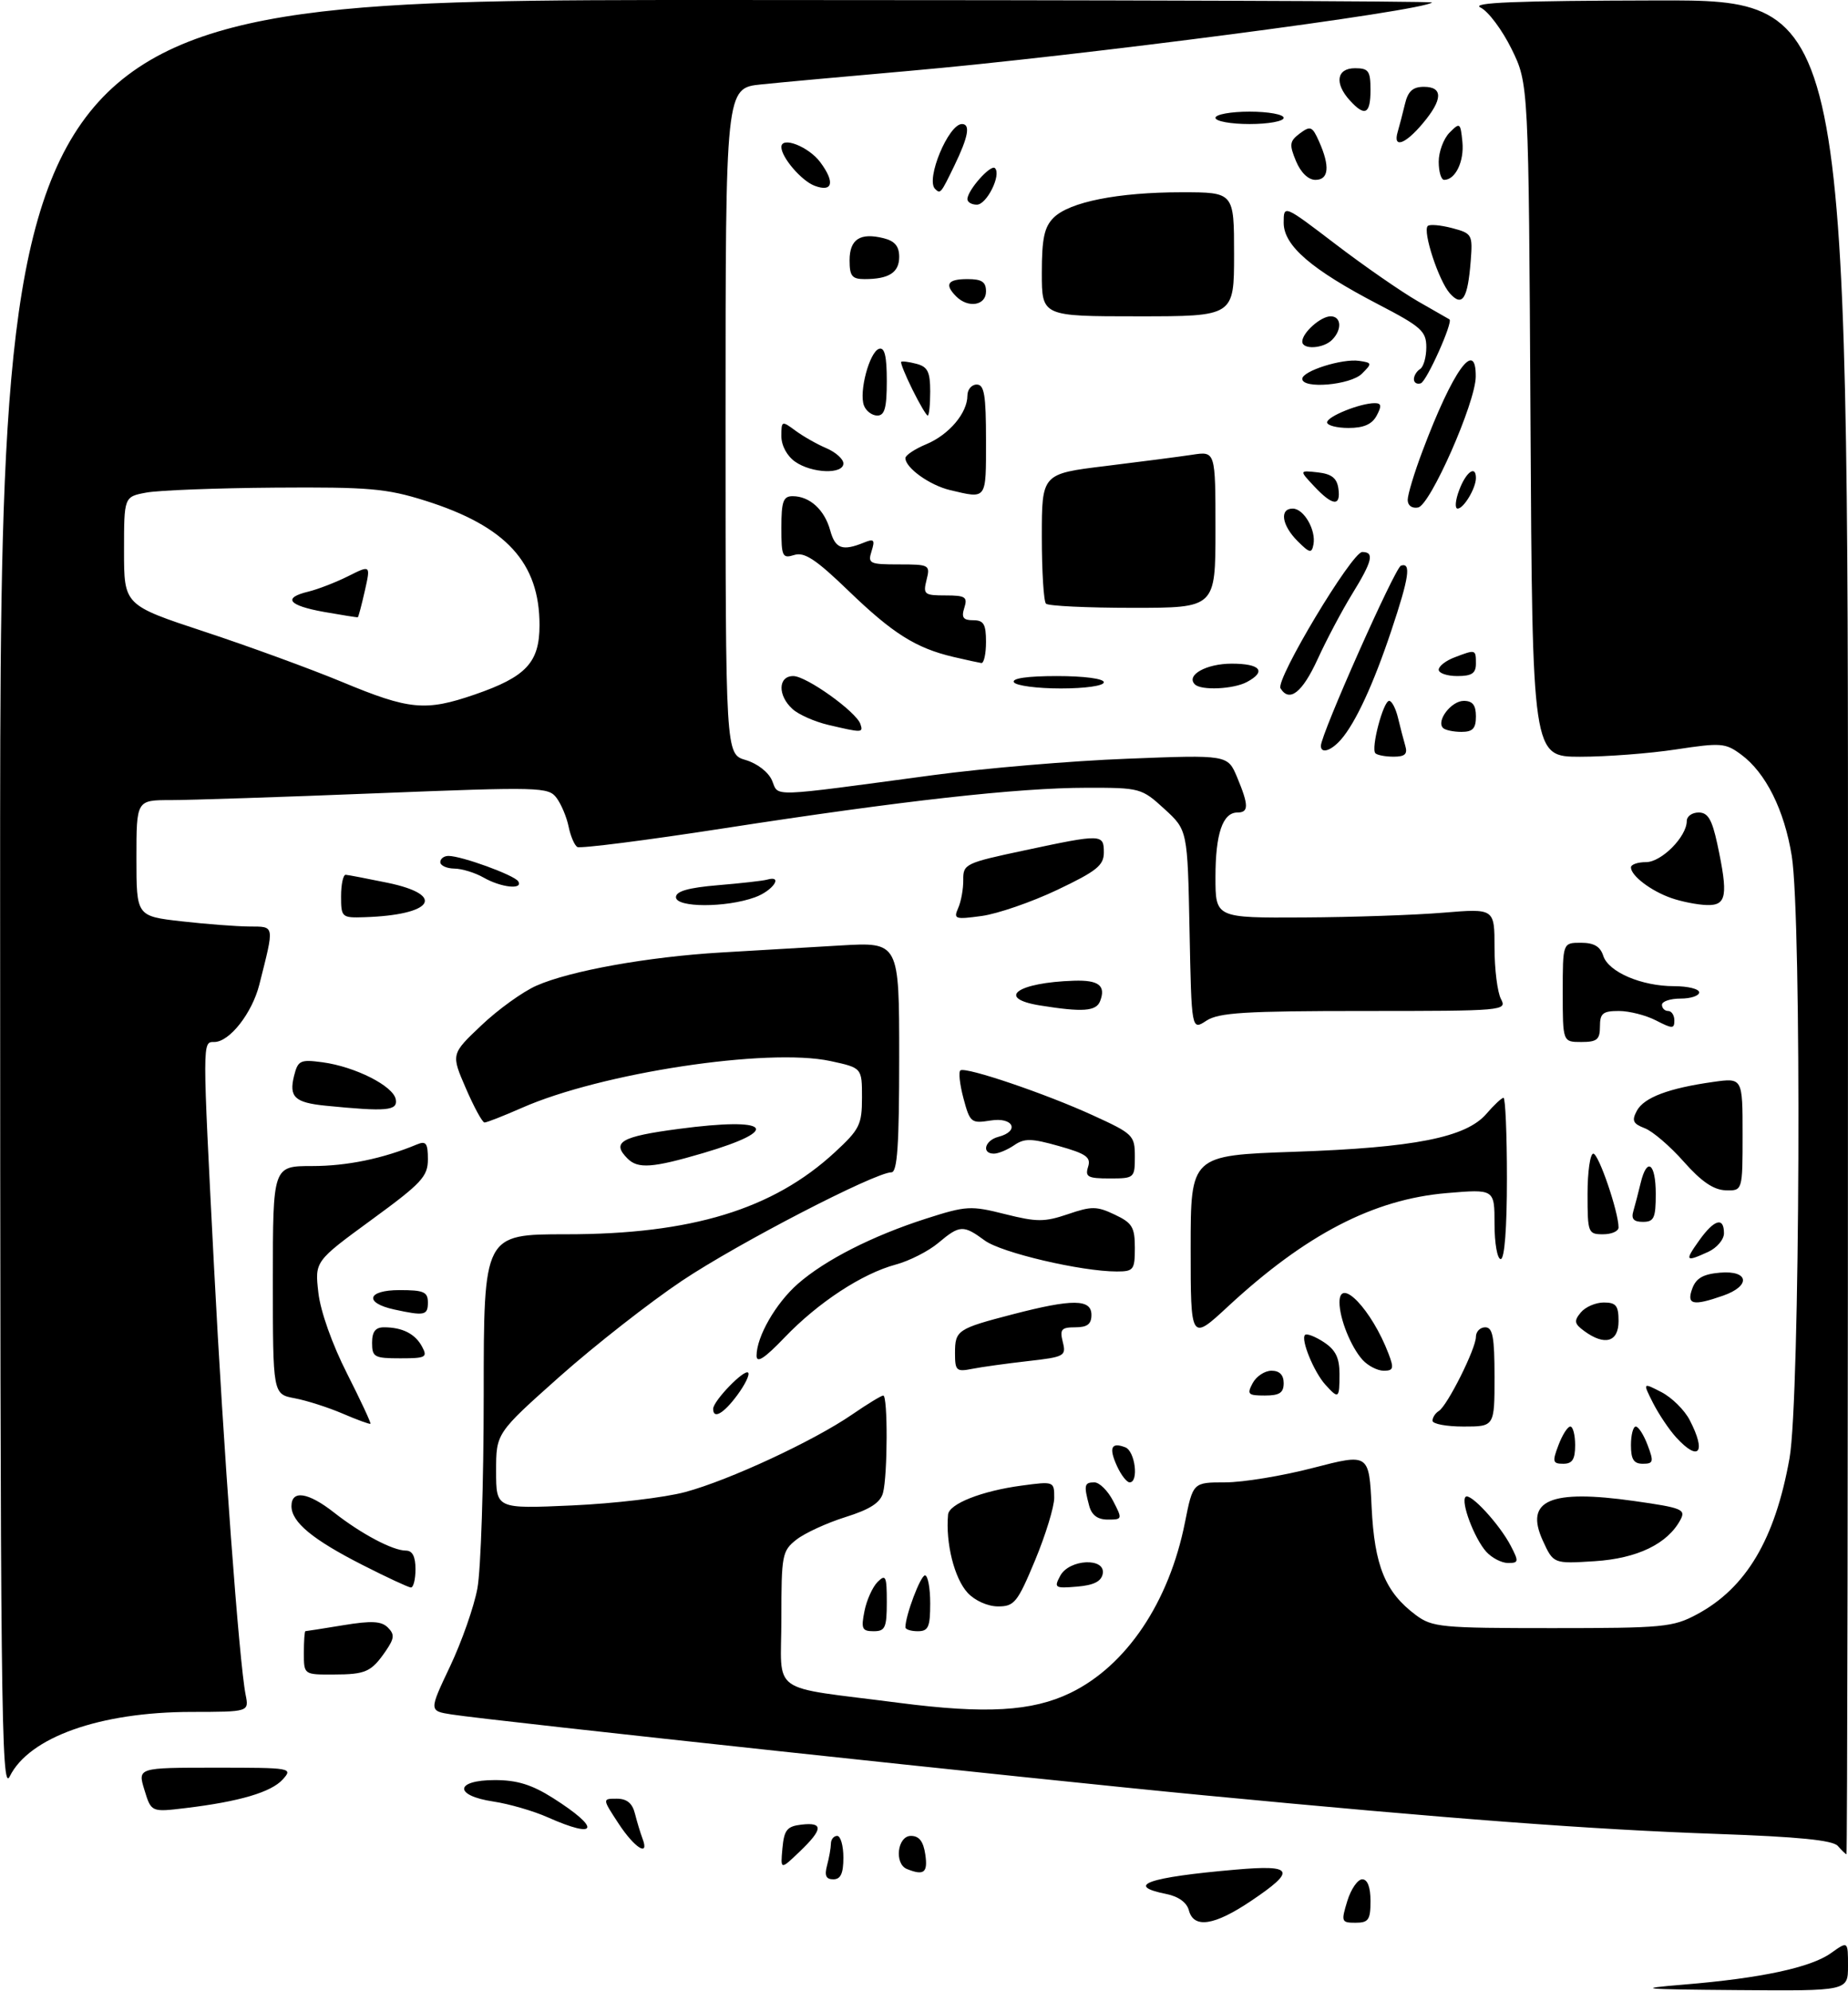<?xml version="1.0" encoding="UTF-8" standalone="no"?>
<!DOCTYPE svg PUBLIC "-//W3C//DTD SVG 1.1//EN" "http://www.w3.org/Graphics/SVG/1.1/DTD/svg11.dtd" >
<svg xmlns="http://www.w3.org/2000/svg" xmlns:xlink="http://www.w3.org/1999/xlink" version="1.1" viewBox="0 0 298 321">
 <g >
 <path fill="currentColor"
d=" M 271.55 319.97 C 283.93 318.95 291.98 317.23 295.25 314.90 C 298.00 312.94 298.00 312.94 298.00 316.97 C 298.00 321.00 298.00 321.00 280.25 320.86 C 264.40 320.73 263.47 320.64 271.55 319.97 Z  M 191.71 307.99 C 191.38 306.74 190.03 305.76 188.09 305.37 C 181.28 304.01 185.07 302.67 199.25 301.44 C 208.62 300.62 209.08 301.55 201.76 306.47 C 195.81 310.48 192.49 310.98 191.71 307.99 Z  M 217.26 306.50 C 217.85 304.57 218.94 303.00 219.67 303.00 C 220.52 303.00 221.00 304.25 221.00 306.50 C 221.00 309.53 220.68 310.00 218.59 310.00 C 216.31 310.00 216.24 309.83 217.26 306.50 Z  M 133.37 300.75 C 133.70 299.51 133.98 297.94 133.99 297.25 C 133.99 296.56 134.45 296.00 135.00 296.00 C 135.55 296.00 136.00 297.57 136.00 299.50 C 136.00 302.06 135.56 303.00 134.38 303.00 C 133.19 303.00 132.93 302.40 133.37 300.75 Z  M 146.25 301.34 C 144.17 300.50 144.70 296.00 146.89 296.00 C 148.22 296.00 148.90 296.88 149.21 299.00 C 149.64 301.93 148.99 302.44 146.25 301.34 Z  M 126.17 298.00 C 126.45 295.02 126.91 294.45 129.25 294.18 C 132.81 293.77 132.72 294.93 128.92 298.56 C 125.85 301.50 125.85 301.50 126.17 298.00 Z  M 296.36 297.62 C 295.55 296.69 290.00 296.14 276.86 295.68 C 256.62 294.97 234.14 293.28 194.00 289.44 C 166.99 286.86 79.49 277.46 72.83 276.42 C 69.17 275.85 69.17 275.85 72.57 268.68 C 74.44 264.73 76.43 259.08 76.98 256.11 C 77.54 253.15 78.00 239.09 78.00 224.86 C 78.00 199.00 78.00 199.00 91.34 199.00 C 111.48 199.00 124.63 194.99 134.59 185.81 C 138.62 182.09 139.00 181.34 139.00 176.96 C 139.00 172.17 139.00 172.17 133.91 171.07 C 123.78 168.90 96.91 172.98 84.13 178.63 C 81.17 179.93 78.47 180.99 78.13 180.98 C 77.78 180.97 76.43 178.49 75.12 175.46 C 72.73 169.95 72.73 169.95 77.62 165.32 C 80.30 162.77 84.30 159.89 86.50 158.92 C 91.93 156.52 104.46 154.27 116.25 153.57 C 121.61 153.26 130.28 152.75 135.50 152.44 C 145.00 151.88 145.00 151.88 145.00 170.44 C 145.00 184.62 144.70 189.00 143.75 189.01 C 141.09 189.03 119.03 200.44 110.00 206.48 C 104.78 209.97 95.89 216.93 90.25 221.94 C 80.00 231.07 80.00 231.07 80.00 237.17 C 80.00 243.27 80.00 243.27 92.25 242.72 C 98.99 242.42 107.20 241.45 110.50 240.56 C 117.60 238.65 131.22 232.32 137.44 228.04 C 139.87 226.37 142.12 225.00 142.43 225.00 C 143.18 225.00 143.14 237.87 142.39 240.69 C 141.96 242.28 140.31 243.35 136.33 244.60 C 133.33 245.54 129.77 247.18 128.43 248.23 C 126.12 250.05 126.00 250.69 126.00 260.96 C 126.00 273.47 123.64 271.78 145.00 274.55 C 158.97 276.36 166.43 275.93 172.60 272.95 C 181.63 268.58 188.52 258.34 191.08 245.46 C 192.37 239.00 192.37 239.00 197.57 239.00 C 200.44 239.00 206.83 237.95 211.77 236.66 C 220.77 234.33 220.77 234.33 221.18 242.98 C 221.64 252.48 223.37 256.70 228.32 260.40 C 230.97 262.36 232.39 262.50 250.32 262.50 C 268.18 262.50 269.78 262.35 273.62 260.29 C 281.57 256.04 286.24 248.18 288.57 235.11 C 290.27 225.61 290.55 148.01 288.93 138.00 C 287.73 130.59 284.74 124.59 280.77 121.66 C 278.23 119.78 277.53 119.73 270.27 120.83 C 266.00 121.48 259.03 122.01 254.80 122.01 C 247.10 122.00 247.10 122.00 246.80 67.75 C 246.50 13.50 246.50 13.50 243.75 7.90 C 242.24 4.83 239.99 1.82 238.75 1.22 C 237.08 0.41 244.37 0.12 267.25 0.07 C 298.00 0.00 298.00 0.00 298.00 149.50 C 298.00 231.72 297.89 298.98 297.75 298.96 C 297.61 298.94 296.99 298.34 296.36 297.62 Z  M 99.74 294.00 C 97.12 290.00 97.12 290.00 99.45 290.00 C 101.08 290.00 101.97 290.72 102.39 292.41 C 102.72 293.73 103.27 295.53 103.60 296.41 C 104.78 299.49 102.33 297.96 99.74 294.00 Z  M 88.32 293.00 C 86.03 291.98 82.09 290.84 79.57 290.46 C 73.15 289.50 73.32 287.00 79.80 287.00 C 83.39 287.00 85.77 287.74 89.18 289.90 C 96.93 294.82 96.44 296.61 88.32 293.00 Z  M 23.29 288.59 C 22.19 285.00 22.19 285.00 34.75 285.00 C 47.02 285.00 47.27 285.04 45.59 286.90 C 43.72 288.96 38.60 290.47 29.95 291.51 C 24.39 292.18 24.39 292.18 23.29 288.59 Z  M 0.02 144.75 C 0.00 0.00 0.00 0.00 115.67 -0.00 C 179.28 -0.00 231.15 0.18 230.92 0.40 C 229.48 1.78 174.12 9.02 146.50 11.44 C 136.60 12.31 125.91 13.28 122.75 13.61 C 117.00 14.20 117.00 14.20 117.00 67.89 C 117.00 121.59 117.00 121.59 120.25 122.54 C 122.13 123.10 123.92 124.49 124.50 125.85 C 125.63 128.51 123.61 128.58 150.50 124.97 C 158.75 123.86 172.81 122.67 181.74 122.33 C 197.97 121.69 197.97 121.69 199.49 125.31 C 201.38 129.84 201.39 131.00 199.54 131.00 C 197.16 131.00 196.00 134.43 196.00 141.43 C 196.00 148.00 196.00 148.00 210.25 147.92 C 218.09 147.88 228.21 147.53 232.75 147.15 C 241.00 146.47 241.00 146.47 241.00 152.80 C 241.00 156.28 241.47 160.00 242.04 161.07 C 243.04 162.95 242.50 163.00 220.00 163.00 C 200.72 163.00 196.54 163.26 194.53 164.57 C 192.14 166.14 192.14 166.14 191.82 149.99 C 191.50 133.84 191.50 133.84 187.76 130.42 C 184.10 127.07 183.85 127.00 175.26 127.01 C 164.08 127.02 145.49 129.10 116.71 133.55 C 104.18 135.49 93.55 136.84 93.09 136.56 C 92.63 136.27 92.00 134.79 91.69 133.27 C 91.38 131.75 90.51 129.67 89.75 128.65 C 88.44 126.89 87.17 126.85 60.70 127.90 C 45.48 128.51 30.54 129.00 27.51 129.00 C 22.00 129.00 22.00 129.00 22.00 138.36 C 22.00 147.71 22.00 147.71 29.25 148.54 C 33.24 148.99 38.17 149.37 40.22 149.38 C 44.34 149.41 44.27 149.02 41.82 158.74 C 40.65 163.36 37.01 168.00 34.55 168.00 C 32.62 168.00 32.62 167.48 34.51 204.20 C 36.02 233.54 38.57 268.08 39.61 273.25 C 40.16 276.00 40.16 276.00 30.83 276.01 C 16.11 276.03 4.69 280.09 1.57 286.41 C 0.20 289.19 0.04 275.22 0.02 144.75 Z  M 76.55 111.98 C 84.84 109.13 87.00 106.82 87.00 100.79 C 87.00 90.70 81.61 84.83 68.56 80.72 C 62.32 78.76 59.50 78.51 44.34 78.62 C 34.90 78.69 25.56 79.05 23.59 79.42 C 20.00 80.09 20.00 80.09 20.00 88.82 C 20.00 97.56 20.00 97.56 32.96 101.84 C 40.09 104.19 50.10 107.85 55.21 109.97 C 66.02 114.47 68.62 114.71 76.55 111.98 Z  M 49.00 266.50 C 49.00 264.57 49.11 263.00 49.25 262.99 C 49.39 262.99 52.14 262.56 55.36 262.03 C 59.91 261.28 61.51 261.37 62.54 262.40 C 63.65 263.51 63.60 264.13 62.25 266.12 C 59.88 269.57 59.02 269.97 53.75 269.98 C 49.00 270.00 49.00 270.00 49.00 266.50 Z  M 139.40 259.76 C 139.75 257.98 140.71 255.86 141.52 255.05 C 142.83 253.75 143.00 254.13 143.00 258.29 C 143.00 262.43 142.74 263.00 140.88 263.00 C 139.01 263.00 138.83 262.60 139.40 259.76 Z  M 146.00 262.37 C 146.00 260.47 148.44 254.00 149.16 254.00 C 149.62 254.00 150.00 256.02 150.00 258.50 C 150.00 262.33 149.70 263.00 148.00 263.00 C 146.90 263.00 146.00 262.71 146.00 262.37 Z  M 156.05 256.82 C 153.90 254.52 152.46 248.78 152.88 244.20 C 153.04 242.46 158.31 240.38 164.75 239.52 C 169.95 238.82 170.00 238.84 170.00 241.48 C 170.00 242.94 168.61 247.48 166.91 251.57 C 164.08 258.36 163.57 259.00 160.95 259.00 C 159.29 259.00 157.22 258.08 156.05 256.82 Z  M 58.50 252.34 C 50.41 248.23 47.00 245.41 47.00 242.83 C 47.00 240.18 49.68 240.58 53.86 243.86 C 58.24 247.30 63.33 250.00 65.45 250.00 C 66.51 250.00 67.00 250.96 67.00 253.00 C 67.00 254.65 66.66 255.98 66.25 255.95 C 65.84 255.92 62.35 254.30 58.50 252.34 Z  M 170.97 254.06 C 172.42 251.35 178.32 251.08 177.82 253.75 C 177.58 254.98 176.35 255.59 173.67 255.81 C 170.10 256.11 169.93 256.00 170.97 254.06 Z  M 239.67 250.19 C 237.75 248.06 235.52 242.15 236.33 241.34 C 237.06 240.60 241.81 245.75 243.63 249.25 C 244.94 251.78 244.90 252.00 243.18 252.00 C 242.15 252.00 240.57 251.18 239.67 250.19 Z  M 248.78 248.38 C 245.81 241.87 249.96 240.08 263.55 242.01 C 271.23 243.10 271.88 243.36 270.98 245.03 C 268.91 248.91 264.03 251.27 257.15 251.71 C 250.50 252.13 250.50 252.13 248.78 248.38 Z  M 175.63 242.75 C 174.75 239.45 174.85 239.00 176.47 239.00 C 177.29 239.00 178.65 240.35 179.50 242.00 C 181.02 244.93 181.00 245.00 178.64 245.00 C 176.99 245.00 176.04 244.29 175.63 242.75 Z  M 180.12 236.37 C 178.77 233.41 179.19 232.47 181.46 233.35 C 183.04 233.95 183.67 239.00 182.16 239.00 C 181.70 239.00 180.78 237.82 180.12 236.37 Z  M 251.31 233.00 C 251.93 231.35 252.79 230.00 253.22 230.00 C 253.65 230.00 254.00 231.35 254.00 233.00 C 254.00 235.29 253.55 236.00 252.09 236.00 C 250.38 236.00 250.29 235.68 251.31 233.00 Z  M 263.00 233.00 C 263.00 231.35 263.35 230.00 263.78 230.00 C 264.21 230.00 265.07 231.35 265.69 233.00 C 266.71 235.68 266.62 236.00 264.91 236.00 C 263.45 236.00 263.00 235.29 263.00 233.00 Z  M 270.29 231.75 C 269.16 230.51 267.48 228.01 266.56 226.20 C 264.89 222.89 264.89 222.89 267.93 224.46 C 269.60 225.33 271.65 227.35 272.48 228.97 C 275.19 234.20 273.96 235.76 270.29 231.75 Z  M 55.27 227.92 C 52.94 226.92 49.45 225.80 47.52 225.44 C 44.00 224.78 44.00 224.78 44.00 206.39 C 44.00 188.00 44.00 188.00 50.34 188.00 C 55.94 188.00 61.73 186.81 67.25 184.51 C 68.70 183.91 69.00 184.32 69.00 186.91 C 69.00 189.69 68.00 190.76 59.88 196.69 C 50.76 203.36 50.76 203.36 51.34 208.43 C 51.68 211.43 53.57 216.74 55.95 221.43 C 58.16 225.79 59.86 229.45 59.74 229.55 C 59.61 229.66 57.60 228.92 55.27 227.92 Z  M 231.00 229.06 C 231.00 228.54 231.46 227.83 232.02 227.49 C 233.40 226.63 238.00 217.44 238.00 215.53 C 238.00 214.69 238.68 214.00 239.50 214.00 C 240.71 214.00 241.00 215.56 241.00 222.00 C 241.00 230.00 241.00 230.00 236.00 230.00 C 233.25 230.00 231.00 229.58 231.00 229.06 Z  M 115.00 227.15 C 115.00 225.88 120.02 220.69 120.64 221.31 C 120.94 221.60 120.15 223.23 118.90 224.92 C 116.69 227.92 115.00 228.88 115.00 227.15 Z  M 202.00 223.00 C 202.59 221.90 203.95 221.00 205.04 221.00 C 206.33 221.00 207.00 221.68 207.00 223.00 C 207.00 224.56 206.33 225.00 203.96 225.00 C 201.24 225.00 201.04 224.80 202.00 223.00 Z  M 213.72 223.25 C 211.87 221.20 209.72 215.95 210.44 215.23 C 210.71 214.95 212.08 215.48 213.47 216.39 C 215.37 217.64 216.00 218.91 216.00 221.52 C 216.00 225.52 215.87 225.62 213.72 223.25 Z  M 154.00 218.18 C 154.00 214.47 154.36 214.23 163.36 211.89 C 172.95 209.40 176.00 209.42 176.00 212.00 C 176.00 213.49 175.33 214.00 173.39 214.00 C 171.15 214.00 170.87 214.33 171.38 216.37 C 171.95 218.63 171.67 218.78 165.74 219.45 C 162.31 219.84 158.26 220.40 156.75 220.70 C 154.23 221.20 154.00 221.00 154.00 218.18 Z  M 219.72 219.25 C 217.83 217.15 216.00 212.60 216.00 209.97 C 216.00 205.70 221.21 211.17 223.91 218.26 C 224.81 220.62 224.70 221.00 223.13 221.00 C 222.13 221.00 220.60 220.21 219.72 219.25 Z  M 122.00 218.58 C 122.00 215.51 125.09 210.13 128.65 207.00 C 133.06 203.13 140.72 199.24 149.36 196.47 C 155.82 194.40 156.55 194.36 162.06 195.75 C 167.20 197.04 168.42 197.04 172.21 195.76 C 176.02 194.45 176.88 194.46 179.75 195.83 C 182.58 197.16 183.00 197.86 183.00 201.18 C 183.00 204.73 182.80 205.00 180.09 205.00 C 174.37 205.00 161.45 201.97 158.79 200.00 C 155.34 197.46 154.76 197.49 151.30 200.40 C 149.73 201.72 146.65 203.29 144.46 203.88 C 139.02 205.34 131.93 209.99 126.51 215.65 C 123.29 219.01 122.00 219.85 122.00 218.58 Z  M 60.00 216.50 C 60.00 214.70 60.54 214.00 61.92 214.00 C 64.88 214.00 66.96 215.05 68.06 217.12 C 68.98 218.83 68.67 219.00 64.54 219.00 C 60.36 219.00 60.00 218.80 60.00 216.50 Z  M 192.00 201.25 C 192.00 186.28 192.00 186.28 208.75 185.70 C 228.07 185.04 236.41 183.39 239.69 179.58 C 240.91 178.16 242.15 177.00 242.45 177.00 C 242.75 177.00 243.00 182.85 243.00 190.00 C 243.00 198.00 242.62 203.00 242.00 203.00 C 241.45 203.00 241.00 200.46 241.00 197.35 C 241.00 191.71 241.00 191.71 233.29 192.36 C 221.49 193.36 210.58 199.01 198.02 210.64 C 192.00 216.22 192.00 216.22 192.00 201.25 Z  M 255.48 214.61 C 253.86 213.43 253.78 212.97 254.91 211.61 C 255.64 210.72 257.31 210.00 258.62 210.00 C 260.60 210.00 261.00 210.51 261.00 213.00 C 261.00 216.38 258.78 217.02 255.48 214.61 Z  M 63.58 211.13 C 58.65 210.06 59.20 208.00 64.42 208.00 C 68.33 208.00 69.00 208.29 69.00 210.00 C 69.00 212.08 68.46 212.19 63.58 211.13 Z  M 272.89 207.75 C 273.50 206.08 274.65 205.42 277.36 205.19 C 282.04 204.79 282.37 207.33 277.85 208.90 C 272.98 210.60 271.93 210.36 272.89 207.75 Z  M 274.00 200.00 C 276.43 196.59 278.00 196.14 278.00 198.84 C 278.00 199.85 276.85 201.20 275.45 201.84 C 271.77 203.52 271.63 203.33 274.00 200.00 Z  M 256.00 192.50 C 256.00 188.93 256.42 186.00 256.93 186.00 C 257.79 186.00 261.00 195.40 261.00 197.90 C 261.00 198.51 259.88 199.00 258.50 199.00 C 256.09 199.00 256.00 198.77 256.00 192.50 Z  M 263.39 195.25 C 263.67 194.29 264.20 192.26 264.56 190.75 C 265.58 186.48 267.00 187.51 267.00 192.50 C 267.00 196.38 266.72 197.00 264.93 197.00 C 263.43 197.00 263.01 196.52 263.39 195.25 Z  M 271.51 187.29 C 269.32 184.81 266.49 182.38 265.22 181.90 C 263.32 181.17 263.10 180.68 263.95 179.09 C 265.10 176.95 269.07 175.45 276.25 174.44 C 281.00 173.77 281.00 173.77 281.00 182.89 C 281.00 192.00 281.00 192.00 278.25 191.91 C 276.31 191.84 274.33 190.48 271.51 187.29 Z  M 175.46 188.13 C 175.95 186.58 175.17 186.02 170.77 184.78 C 166.32 183.52 165.19 183.50 163.53 184.65 C 162.44 185.39 160.98 186.00 160.28 186.00 C 158.23 186.00 158.80 183.86 161.00 183.29 C 164.51 182.37 163.40 180.06 159.73 180.66 C 156.61 181.16 156.41 181.00 155.36 177.07 C 154.76 174.81 154.54 172.78 154.88 172.57 C 155.82 171.99 168.64 176.34 176.25 179.83 C 182.73 182.79 183.00 183.06 183.00 186.46 C 183.00 189.93 182.92 190.00 178.93 190.00 C 175.42 190.00 174.95 189.75 175.46 188.13 Z  M 101.20 186.80 C 98.55 184.15 100.12 183.24 109.46 182.01 C 124.20 180.05 126.28 182.11 113.39 185.91 C 105.23 188.31 102.88 188.48 101.20 186.80 Z  M 52.50 178.27 C 47.52 177.77 46.57 176.87 47.42 173.45 C 48.05 170.97 48.41 170.79 52.01 171.27 C 57.27 171.98 63.43 175.09 63.82 177.25 C 64.16 179.09 62.37 179.25 52.50 178.27 Z  M 252.00 160.00 C 252.00 152.00 252.00 152.00 254.93 152.00 C 257.03 152.00 258.05 152.60 258.53 154.09 C 259.36 156.71 264.69 159.00 269.97 159.00 C 272.19 159.00 274.00 159.45 274.00 160.00 C 274.00 160.55 272.65 161.00 271.00 161.00 C 269.35 161.00 268.00 161.45 268.00 162.00 C 268.00 162.55 268.45 163.00 269.00 163.00 C 269.55 163.00 270.00 163.69 270.00 164.53 C 270.00 165.89 269.69 165.89 267.05 164.53 C 265.43 163.69 262.73 163.00 261.05 163.00 C 258.46 163.00 258.00 163.38 258.00 165.50 C 258.00 167.61 257.53 168.00 255.00 168.00 C 252.00 168.00 252.00 168.00 252.00 160.00 Z  M 167.72 162.11 C 160.52 160.95 164.00 158.41 173.19 158.12 C 177.18 157.99 178.36 158.91 177.40 161.41 C 176.76 163.06 174.59 163.21 167.72 162.11 Z  M 55.00 144.50 C 55.00 142.57 55.34 141.02 55.75 141.04 C 56.16 141.07 59.20 141.65 62.50 142.33 C 72.02 144.31 69.84 147.53 58.75 147.88 C 55.11 148.00 55.00 147.90 55.00 144.50 Z  M 154.51 146.41 C 154.98 145.36 155.35 143.31 155.33 141.86 C 155.30 139.31 155.67 139.13 165.19 137.11 C 177.69 134.44 178.00 134.45 178.00 137.45 C 178.00 139.53 176.83 140.46 170.48 143.48 C 166.35 145.44 160.87 147.33 158.32 147.68 C 154.00 148.27 153.73 148.18 154.51 146.41 Z  M 109.00 144.65 C 109.00 143.69 111.02 143.12 115.77 142.72 C 119.49 142.41 123.04 142.01 123.67 141.83 C 126.40 141.04 124.65 143.62 121.74 144.67 C 117.06 146.37 109.00 146.35 109.00 144.65 Z  M 269.50 144.79 C 266.23 143.65 263.00 141.19 263.00 139.85 C 263.00 139.38 264.09 139.00 265.43 139.00 C 267.93 139.00 272.00 134.89 272.00 132.37 C 272.00 131.61 272.86 131.00 273.92 131.00 C 275.41 131.00 276.07 132.12 276.92 136.05 C 278.71 144.41 278.44 146.01 275.25 145.92 C 273.74 145.88 271.15 145.37 269.50 144.79 Z  M 78.00 141.50 C 76.62 140.71 74.49 140.05 73.25 140.04 C 72.01 140.02 71.00 139.55 71.00 139.00 C 71.00 138.45 71.59 138.00 72.32 138.00 C 74.44 138.00 82.94 141.10 83.56 142.09 C 84.42 143.49 80.80 143.10 78.00 141.50 Z  M 221.79 121.45 C 221.03 120.70 223.06 113.00 224.01 113.00 C 224.44 113.00 225.08 114.24 225.44 115.75 C 225.80 117.26 226.33 119.29 226.61 120.25 C 227.01 121.58 226.55 122.00 224.73 122.00 C 223.41 122.00 222.09 121.75 221.79 121.45 Z  M 213.00 120.25 C 213.00 118.39 224.95 91.52 225.91 91.20 C 227.59 90.64 227.23 93.09 224.37 101.64 C 221.48 110.31 218.58 116.57 216.23 119.25 C 214.64 121.06 213.00 121.57 213.00 120.25 Z  M 133.55 116.87 C 131.38 116.36 128.79 115.22 127.80 114.32 C 125.38 112.13 125.45 109.00 127.92 109.00 C 130.04 109.00 138.10 114.77 138.75 116.75 C 139.22 118.16 139.04 118.16 133.55 116.87 Z  M 232.70 117.37 C 231.56 116.23 234.03 113.00 236.04 113.00 C 237.46 113.00 238.00 113.68 238.00 115.50 C 238.00 117.45 237.49 118.00 235.67 118.00 C 234.38 118.00 233.05 117.72 232.70 117.37 Z  M 206.49 110.98 C 205.64 109.61 218.00 89.00 219.67 89.00 C 221.66 89.00 221.31 90.47 218.03 95.79 C 216.40 98.44 213.89 103.18 212.46 106.31 C 210.00 111.67 207.92 113.30 206.49 110.98 Z  M 163.50 110.00 C 163.11 109.37 165.66 109.00 170.44 109.00 C 174.81 109.00 178.00 109.42 178.00 110.00 C 178.00 110.57 175.02 111.00 171.06 111.00 C 167.24 111.00 163.84 110.55 163.50 110.00 Z  M 192.68 110.34 C 191.19 108.86 194.51 107.00 198.62 107.00 C 203.25 107.00 204.28 108.24 201.07 109.96 C 198.90 111.12 193.69 111.36 192.68 110.34 Z  M 232.00 107.98 C 232.00 107.41 233.15 106.51 234.57 105.98 C 237.97 104.68 238.00 104.69 238.00 107.00 C 238.00 108.56 237.33 109.00 235.00 109.00 C 233.35 109.00 232.00 108.54 232.00 107.98 Z  M 153.72 105.91 C 147.69 104.49 143.96 102.14 136.83 95.26 C 131.57 90.18 129.71 88.96 128.08 89.48 C 126.16 90.08 126.00 89.74 126.00 85.07 C 126.00 80.85 126.30 80.00 127.81 80.00 C 130.56 80.00 132.95 82.17 133.87 85.50 C 134.69 88.49 135.84 88.90 139.37 87.46 C 140.94 86.82 141.12 87.04 140.55 88.85 C 139.91 90.86 140.20 91.00 144.95 91.00 C 149.88 91.00 150.02 91.08 149.41 93.50 C 148.83 95.83 149.04 96.00 152.46 96.00 C 155.68 96.00 156.06 96.25 155.50 98.00 C 155.00 99.56 155.32 100.00 156.93 100.00 C 158.63 100.00 159.00 100.63 159.00 103.50 C 159.00 105.42 158.66 106.95 158.25 106.90 C 157.84 106.84 155.80 106.40 153.72 105.91 Z  M 168.67 97.33 C 168.30 96.97 168.00 92.11 168.00 86.53 C 168.00 76.39 168.00 76.39 178.25 75.14 C 183.89 74.45 190.19 73.63 192.25 73.32 C 196.00 72.74 196.00 72.74 196.00 85.37 C 196.00 98.00 196.00 98.00 182.67 98.00 C 175.33 98.00 169.03 97.70 168.67 97.33 Z  M 209.24 87.24 C 206.69 84.69 206.29 82.00 208.46 82.00 C 210.25 82.00 212.25 85.47 211.80 87.79 C 211.52 89.26 211.19 89.19 209.24 87.24 Z  M 227.00 80.60 C 227.00 79.74 228.07 76.19 229.39 72.71 C 234.27 59.72 238.04 54.47 237.97 60.75 C 237.92 64.95 230.65 81.44 228.68 81.82 C 227.69 82.01 227.00 81.51 227.00 80.60 Z  M 235.31 79.00 C 236.41 76.07 238.00 74.93 238.00 77.07 C 238.00 78.71 236.03 82.00 235.05 82.00 C 234.57 82.00 234.68 80.65 235.31 79.00 Z  M 211.92 78.41 C 209.50 75.83 209.50 75.83 212.50 76.16 C 214.72 76.41 215.58 77.08 215.82 78.75 C 216.24 81.71 214.91 81.60 211.92 78.41 Z  M 153.21 79.02 C 149.92 78.24 146.00 75.43 146.00 73.86 C 146.00 73.40 147.52 72.39 149.37 71.62 C 153.04 70.09 156.00 66.58 156.00 63.78 C 156.00 62.80 156.68 62.00 157.50 62.00 C 158.72 62.00 159.00 63.67 159.00 71.00 C 159.00 80.68 159.18 80.43 153.21 79.02 Z  M 128.22 74.44 C 126.91 73.52 126.00 71.84 126.00 70.32 C 126.00 67.83 126.07 67.81 128.25 69.42 C 129.49 70.34 131.74 71.62 133.25 72.26 C 134.76 72.91 136.00 74.01 136.00 74.72 C 136.00 76.51 130.92 76.33 128.22 74.44 Z  M 214.00 68.10 C 214.00 67.15 219.33 65.00 221.68 65.00 C 222.76 65.00 222.83 65.45 222.00 67.00 C 221.25 68.41 219.91 69.00 217.46 69.00 C 215.56 69.00 214.00 68.59 214.00 68.10 Z  M 139.32 65.39 C 138.48 63.21 140.20 56.75 141.75 56.24 C 142.65 55.95 143.00 57.40 143.00 61.42 C 143.00 65.76 142.66 67.00 141.47 67.00 C 140.63 67.00 139.66 66.28 139.32 65.39 Z  M 147.13 62.80 C 145.99 60.50 145.18 58.49 145.32 58.34 C 145.47 58.20 146.58 58.34 147.79 58.66 C 149.59 59.13 150.00 59.95 150.00 63.12 C 150.00 65.25 149.82 67.00 149.60 67.00 C 149.39 67.00 148.27 65.11 147.13 62.80 Z  M 210.00 61.08 C 210.00 59.82 216.45 57.78 219.17 58.18 C 221.27 58.49 221.29 58.58 219.62 60.25 C 217.77 62.09 210.00 62.76 210.00 61.08 Z  M 228.00 61.14 C 228.00 60.58 228.45 59.84 229.00 59.50 C 229.55 59.16 230.00 57.58 230.00 55.99 C 230.00 53.40 229.20 52.68 222.25 49.07 C 211.46 43.45 207.00 39.61 207.00 35.92 C 207.00 32.99 207.00 32.99 215.38 39.38 C 219.99 42.90 225.96 47.03 228.63 48.57 C 231.31 50.10 233.60 51.41 233.73 51.49 C 234.37 51.86 230.07 61.48 229.11 61.80 C 228.50 62.00 228.00 61.71 228.00 61.14 Z  M 210.00 55.07 C 210.00 53.65 212.97 51.00 214.57 51.00 C 216.31 51.00 216.44 53.16 214.80 54.80 C 213.38 56.22 210.00 56.41 210.00 55.07 Z  M 168.00 44.00 C 168.00 38.46 168.40 36.60 169.89 35.11 C 172.44 32.56 180.29 31.00 190.55 31.00 C 199.00 31.00 199.00 31.00 199.00 41.00 C 199.00 51.00 199.00 51.00 183.50 51.00 C 168.00 51.00 168.00 51.00 168.00 44.00 Z  M 154.20 47.80 C 152.25 45.85 152.80 45.00 156.00 45.00 C 158.33 45.00 159.00 45.44 159.00 47.00 C 159.00 49.26 156.13 49.73 154.20 47.80 Z  M 233.79 47.29 C 232.00 45.28 229.38 37.29 230.23 36.44 C 230.53 36.13 232.29 36.29 234.14 36.77 C 237.39 37.63 237.49 37.81 237.16 42.08 C 236.68 48.20 235.81 49.56 233.79 47.29 Z  M 137.00 41.97 C 137.00 38.57 138.71 37.46 142.50 38.41 C 144.29 38.86 145.00 39.71 145.00 41.41 C 145.00 43.94 143.35 45.00 139.42 45.00 C 137.39 45.00 137.00 44.51 137.00 41.97 Z  M 156.00 32.11 C 156.00 30.68 159.77 26.44 160.44 27.11 C 161.51 28.17 159.12 33.00 157.52 33.00 C 156.69 33.00 156.00 32.60 156.00 32.11 Z  M 131.36 29.95 C 129.25 29.16 126.00 25.37 126.00 23.71 C 126.00 21.92 130.39 23.63 132.27 26.15 C 134.68 29.38 134.28 31.05 131.36 29.95 Z  M 150.78 30.45 C 149.24 28.91 152.95 20.00 155.12 20.00 C 156.52 20.00 156.15 22.05 153.91 26.68 C 151.70 31.24 151.65 31.31 150.78 30.45 Z  M 208.98 25.96 C 207.87 23.28 207.95 22.76 209.61 21.51 C 211.32 20.24 211.62 20.37 212.70 22.80 C 214.49 26.81 214.29 29.00 212.12 29.00 C 210.97 29.00 209.75 27.82 208.98 25.96 Z  M 232.00 26.07 C 232.00 24.46 232.79 22.35 233.75 21.38 C 235.42 19.70 235.51 19.77 235.82 22.88 C 236.13 26.02 234.69 29.00 232.88 29.00 C 232.39 29.00 232.00 27.68 232.00 26.07 Z  M 225.39 21.25 C 225.67 20.29 226.20 18.26 226.56 16.75 C 227.05 14.70 227.83 14.00 229.61 14.00 C 232.73 14.00 232.67 16.06 229.41 19.92 C 226.56 23.32 224.58 23.97 225.39 21.25 Z  M 196.00 19.00 C 196.00 18.45 198.47 18.00 201.50 18.00 C 204.53 18.00 207.00 18.45 207.00 19.00 C 207.00 19.55 204.53 20.00 201.50 20.00 C 198.47 20.00 196.00 19.55 196.00 19.00 Z  M 217.65 16.17 C 215.15 13.41 215.55 11.00 218.50 11.00 C 220.69 11.00 221.00 11.43 221.00 14.50 C 221.00 18.42 220.10 18.87 217.65 16.17 Z  M 52.25 98.66 C 46.46 97.62 45.53 96.39 49.75 95.38 C 51.26 95.01 54.14 93.90 56.14 92.90 C 59.77 91.08 59.77 91.08 58.83 95.26 C 58.31 97.56 57.80 99.48 57.70 99.52 C 57.59 99.56 55.14 99.17 52.25 98.66 Z "/>
</g>
</svg>